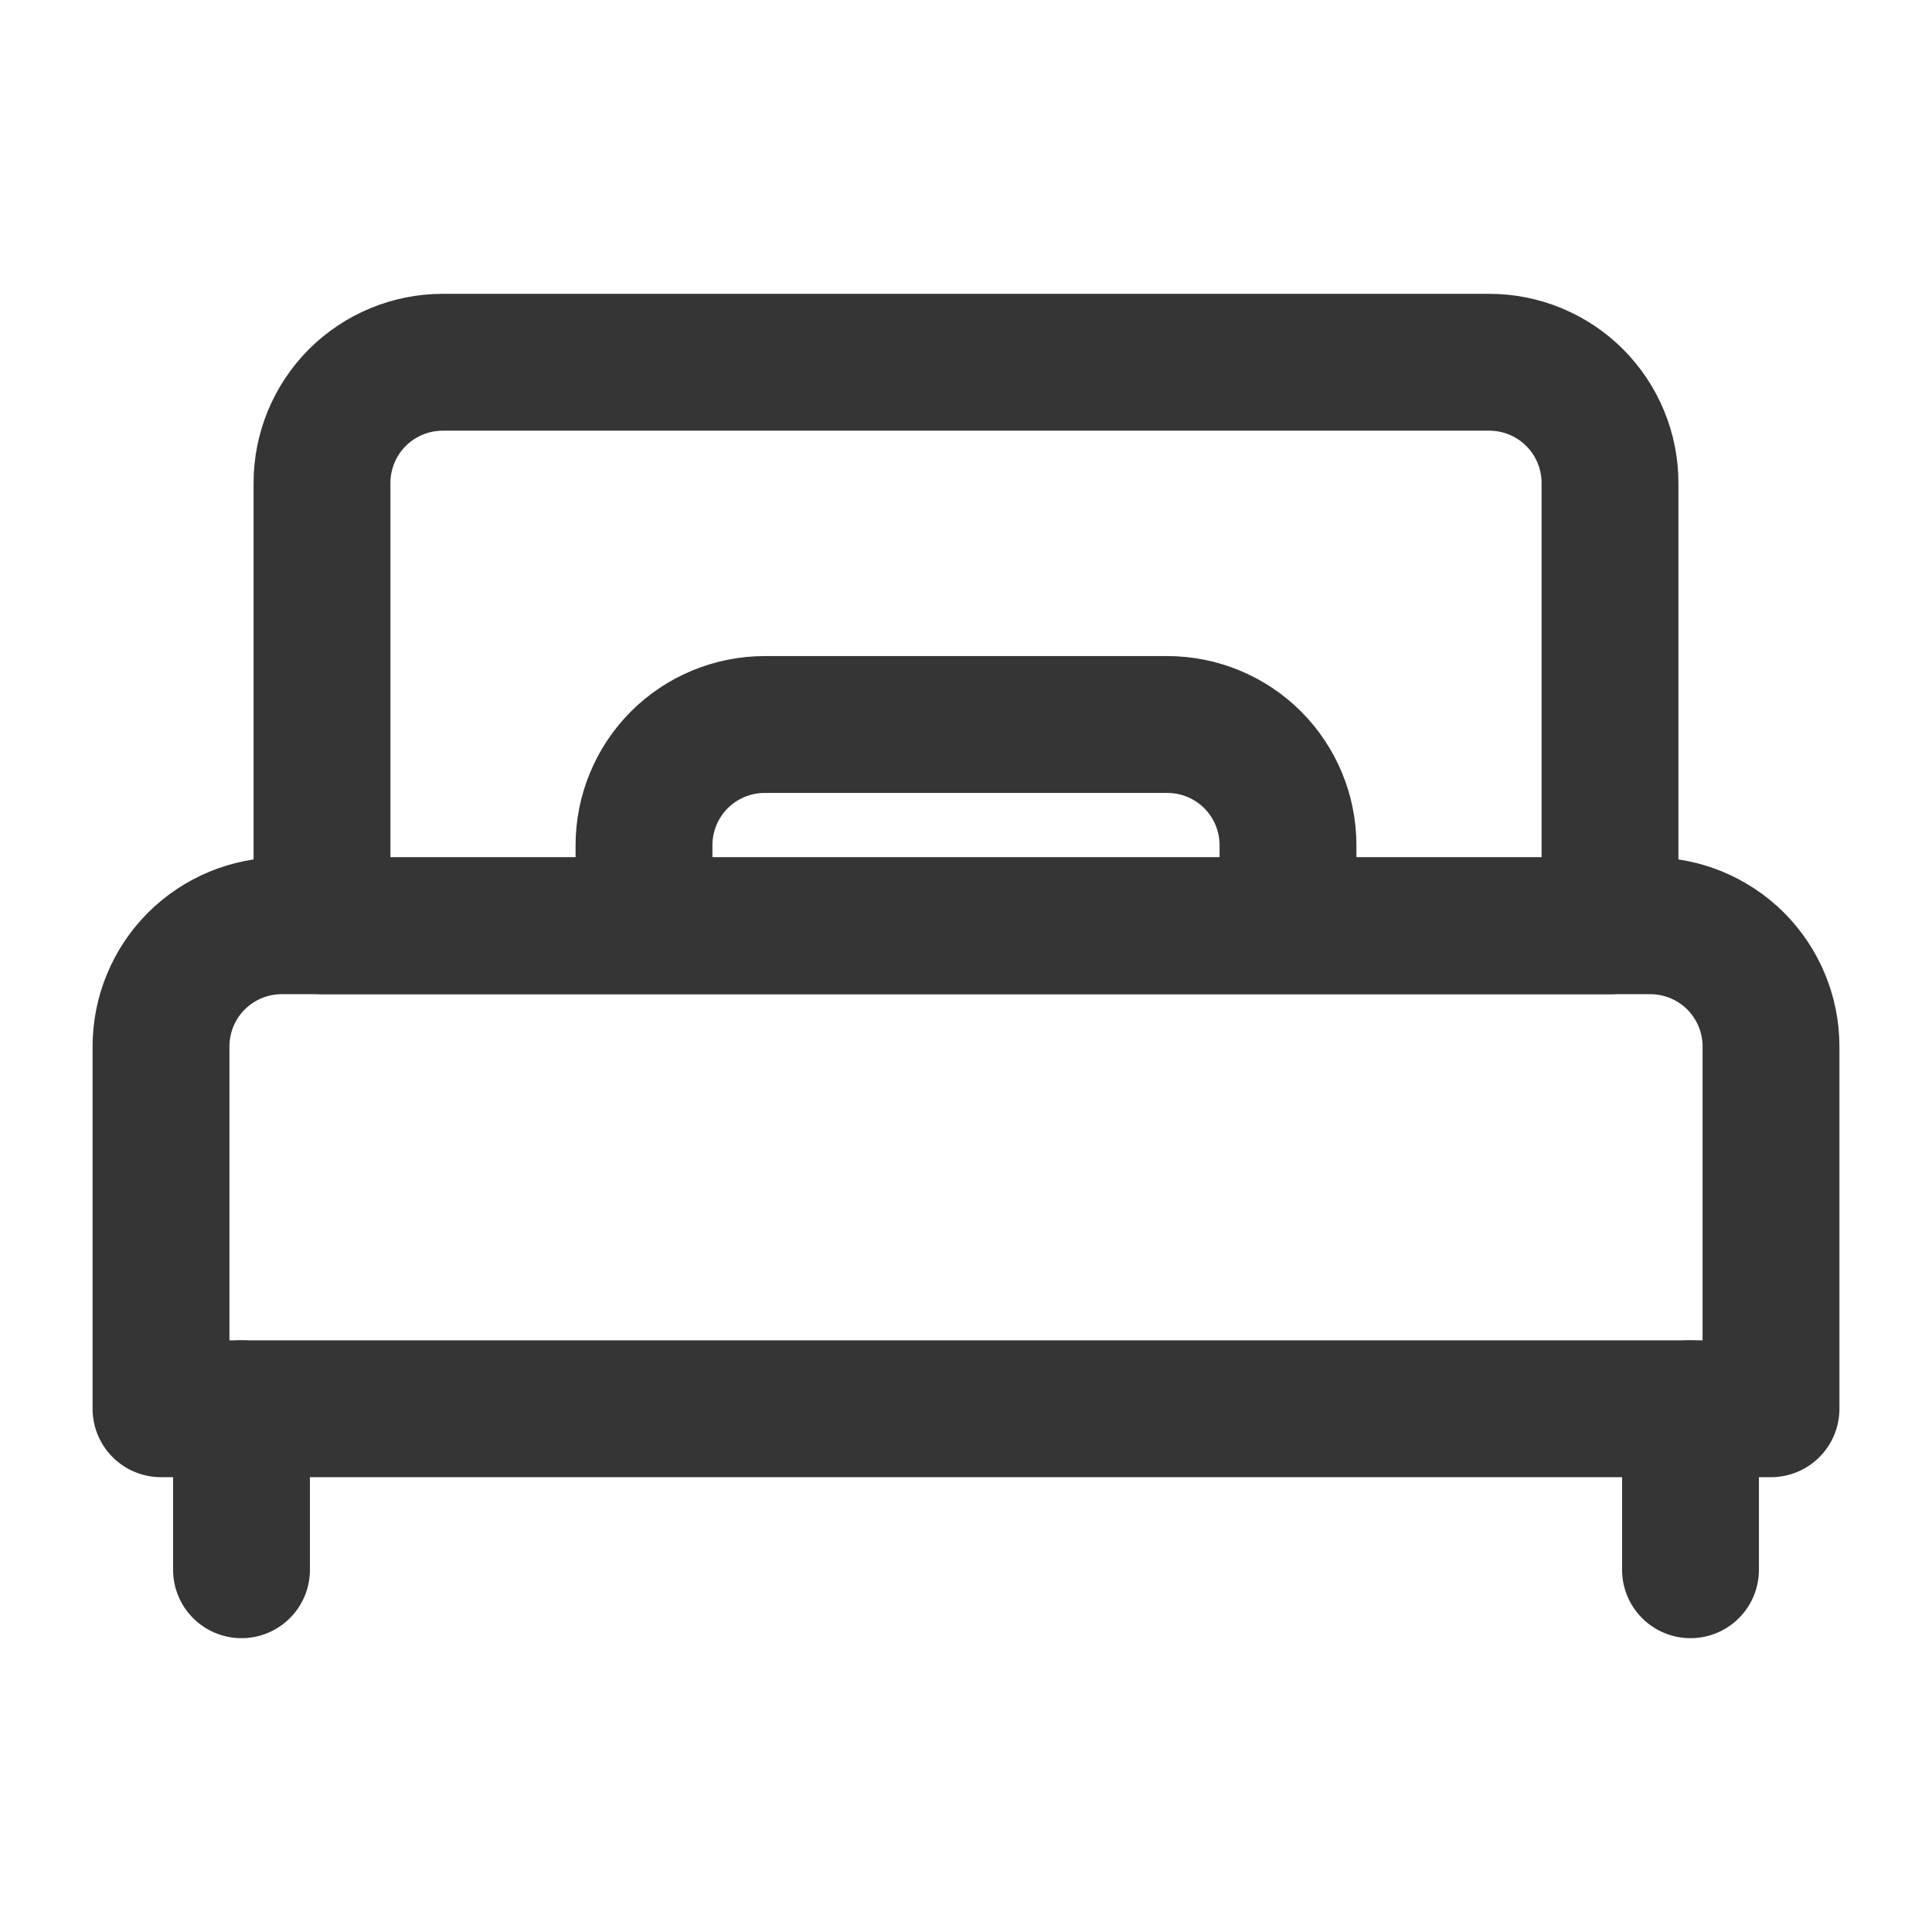 <svg width="24" height="24" viewBox="0 0 24 24" fill="none" xmlns="http://www.w3.org/2000/svg">
<path d="M3 17.5V19.5M21 17.5V19.5M4 6C4 5.602 4.158 5.221 4.439 4.939C4.721 4.658 5.102 4.5 5.5 4.5H18.5C18.898 4.5 19.279 4.658 19.561 4.939C19.842 5.221 20 5.602 20 6V11.5H4V6Z" stroke="#353535" stroke-width="1.7" stroke-linecap="round" stroke-linejoin="round"/>
<path d="M14.5 9H9.5C9.102 9 8.721 9.158 8.439 9.439C8.158 9.721 8 10.102 8 10.5V11.5H16V10.5C16 10.102 15.842 9.721 15.561 9.439C15.279 9.158 14.898 9 14.5 9ZM2 13C2 12.602 2.158 12.221 2.439 11.939C2.721 11.658 3.102 11.5 3.5 11.5H20.5C20.898 11.5 21.279 11.658 21.561 11.939C21.842 12.221 22 12.602 22 13V17.5H2V13Z" stroke="#353535" stroke-width="1.7" stroke-linecap="round" stroke-linejoin="round"/>
</svg>
